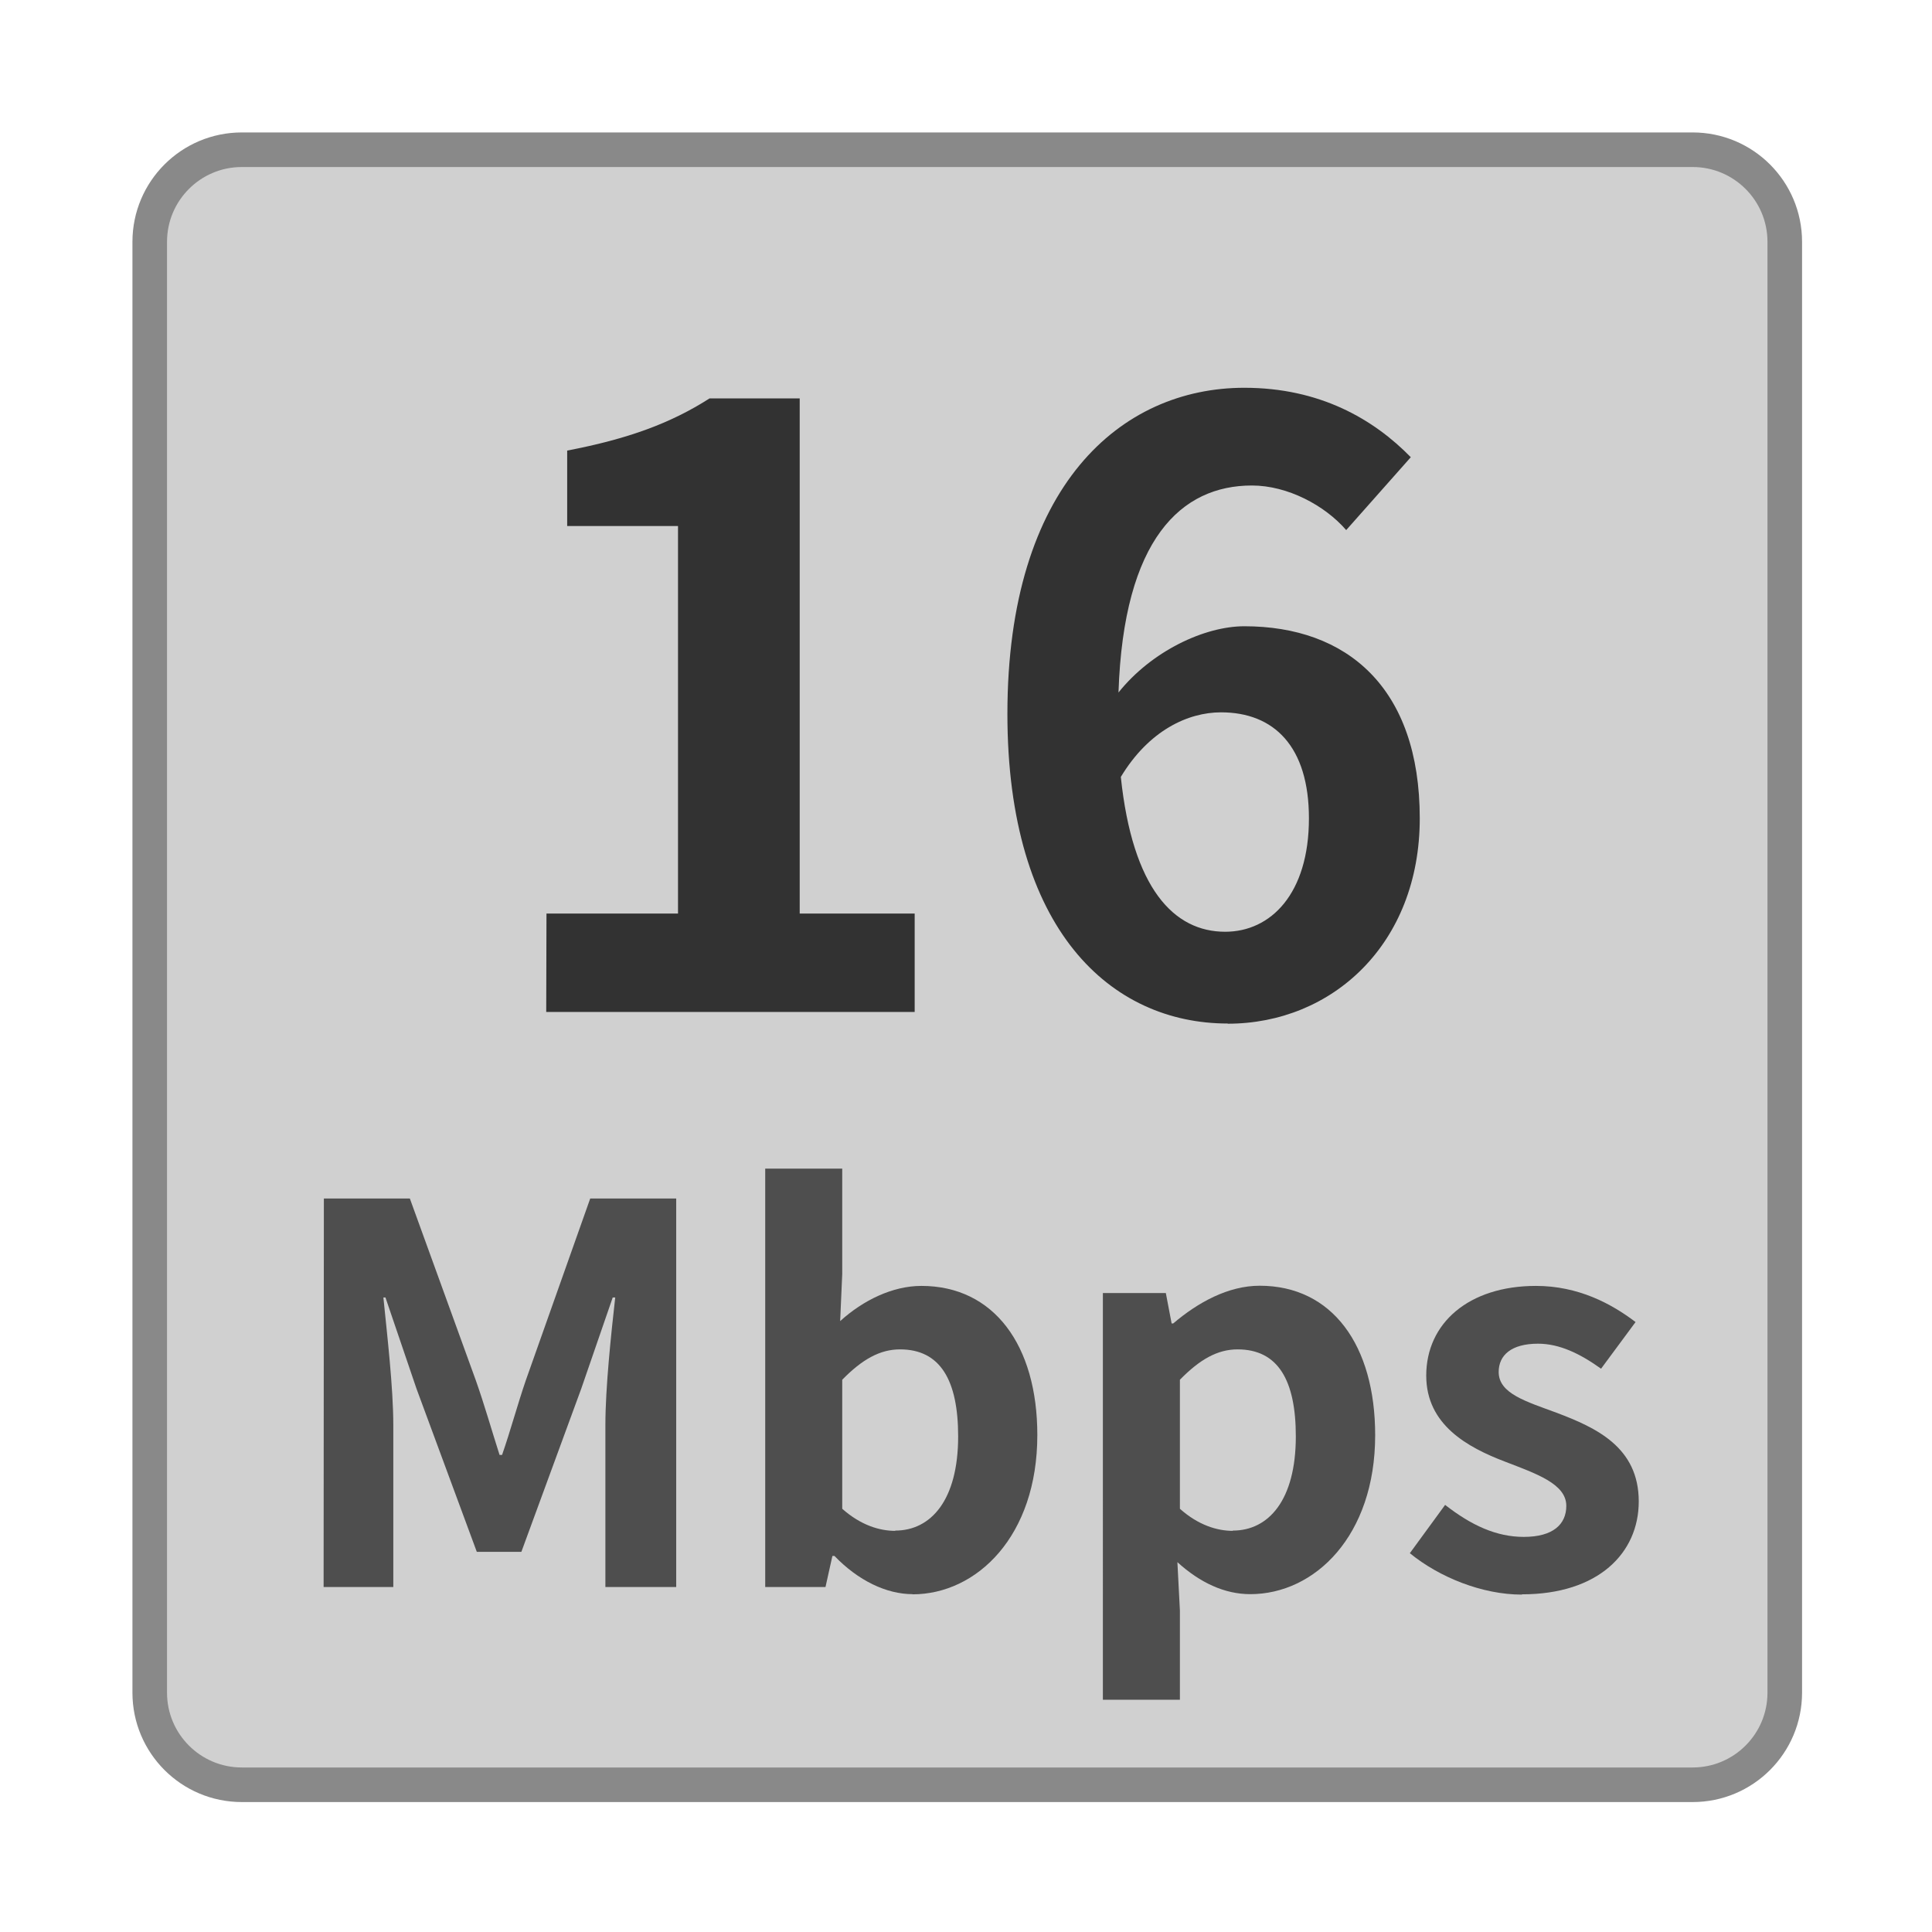 <svg height="224" viewBox="0 0 224 224" width="224" xmlns="http://www.w3.org/2000/svg"><path d="m28.04 17.36h168.21c5.9 0 10.68 4.78 10.68 10.68v168.21c0 5.9-4.78 10.68-10.68 10.68h-168.21c-5.9 0-10.68-4.78-10.68-10.68v-168.21c0-5.9 4.78-10.68 10.68-10.68zm0 0" fill="#d0d0d0" stroke="#898989" stroke-width="4.01"/><path d="m63.33 117.33h42.72v-11.41h-13.33v-59.73h-10.45c-4.51 2.88-9.42 4.69-16.51 6.05v8.75h12.85v44.93h-15.25zm0 0" fill="#323232"/><path d="m141.57 82.59c6.14 0 10.19 3.95 10.19 12.29 0 8.75-4.43 13.15-9.71 13.15-5.94 0-10.74-4.99-12.1-17.95 3.25-5.39 7.78-7.49 11.62-7.49zm.78 36.1c12.1 0 22.26-9.23 22.26-23.81 0-15.17-8.45-22.27-20.34-22.27-4.62 0-10.75 2.88-14.59 7.68.59-17.86 7.31-24 15.47-24 4.13 0 8.45 2.3 10.93 5.17l7.49-8.45c-4.32-4.42-10.56-8.05-19.3-8.05-14.3 0-27.47 11.33-27.47 37.81 0 25.07 12 35.9 25.55 35.9zm0 0" fill="#323232"/><g fill="#4e4e4e"><path d="m37.52 184h8.08v-18.8c0-4.27-.72-10.51-1.15-14.77h.24l3.6 10.58 6.99 18.91h5.17l6.94-18.91 3.65-10.58h.29c-.48 4.26-1.14 10.5-1.14 14.77v18.8h8.21v-45.04h-9.97l-7.47 21.09c-.96 2.8-1.76 5.79-2.75 8.64h-.29c-.91-2.85-1.76-5.84-2.75-8.64l-7.65-21.09h-9.97zm0 0"/><path d="m105.79 184.85c7.46 0 14.48-6.74 14.48-18.47 0-10.41-5.04-17.29-13.44-17.29-3.34 0-6.75 1.66-9.42 4.08l.24-5.46v-12.22h-8.93v48.51h6.99l.8-3.6h.24c2.74 2.85 6.02 4.43 9.06 4.43zm-2-7.36c-1.82 0-4-.66-6.14-2.56v-14.96c2.32-2.37 4.38-3.52 6.7-3.52 4.69 0 6.74 3.6 6.74 10.09 0 7.41-3.17 10.92-7.3 10.92zm0 0"/><path d="m127.87 197.07h8.93v-10.35l-.29-5.6c2.61 2.37 5.46 3.71 8.45 3.71 7.47 0 14.48-6.75 14.48-18.43 0-10.45-4.99-17.33-13.39-17.33-3.65 0-7.17 1.94-10.02 4.37h-.19l-.67-3.52h-7.3zm15.06-19.58c-1.81 0-4-.66-6.13-2.56v-14.96c2.32-2.37 4.37-3.52 6.69-3.52 4.7 0 6.75 3.6 6.75 10.09 0 7.41-3.17 10.92-7.31 10.92zm0 0"/><path d="m176.45 184.85c8.88 0 13.55-4.8 13.55-10.77 0-6.32-4.99-8.56-9.49-10.27-3.6-1.33-6.75-2.24-6.75-4.74 0-1.95 1.47-3.28 4.56-3.28 2.48 0 4.85 1.14 7.31 2.9l4-5.41c-2.8-2.13-6.64-4.19-11.55-4.19-7.79 0-12.72 4.32-12.72 10.4 0 5.71 4.8 8.32 9.12 9.97 3.6 1.39 7.12 2.57 7.12 5.13 0 2.13-1.52 3.6-4.93 3.6-3.18 0-6.08-1.34-9.12-3.71l-4.09 5.6c3.42 2.8 8.41 4.8 12.97 4.8zm0 0"/></g></svg>